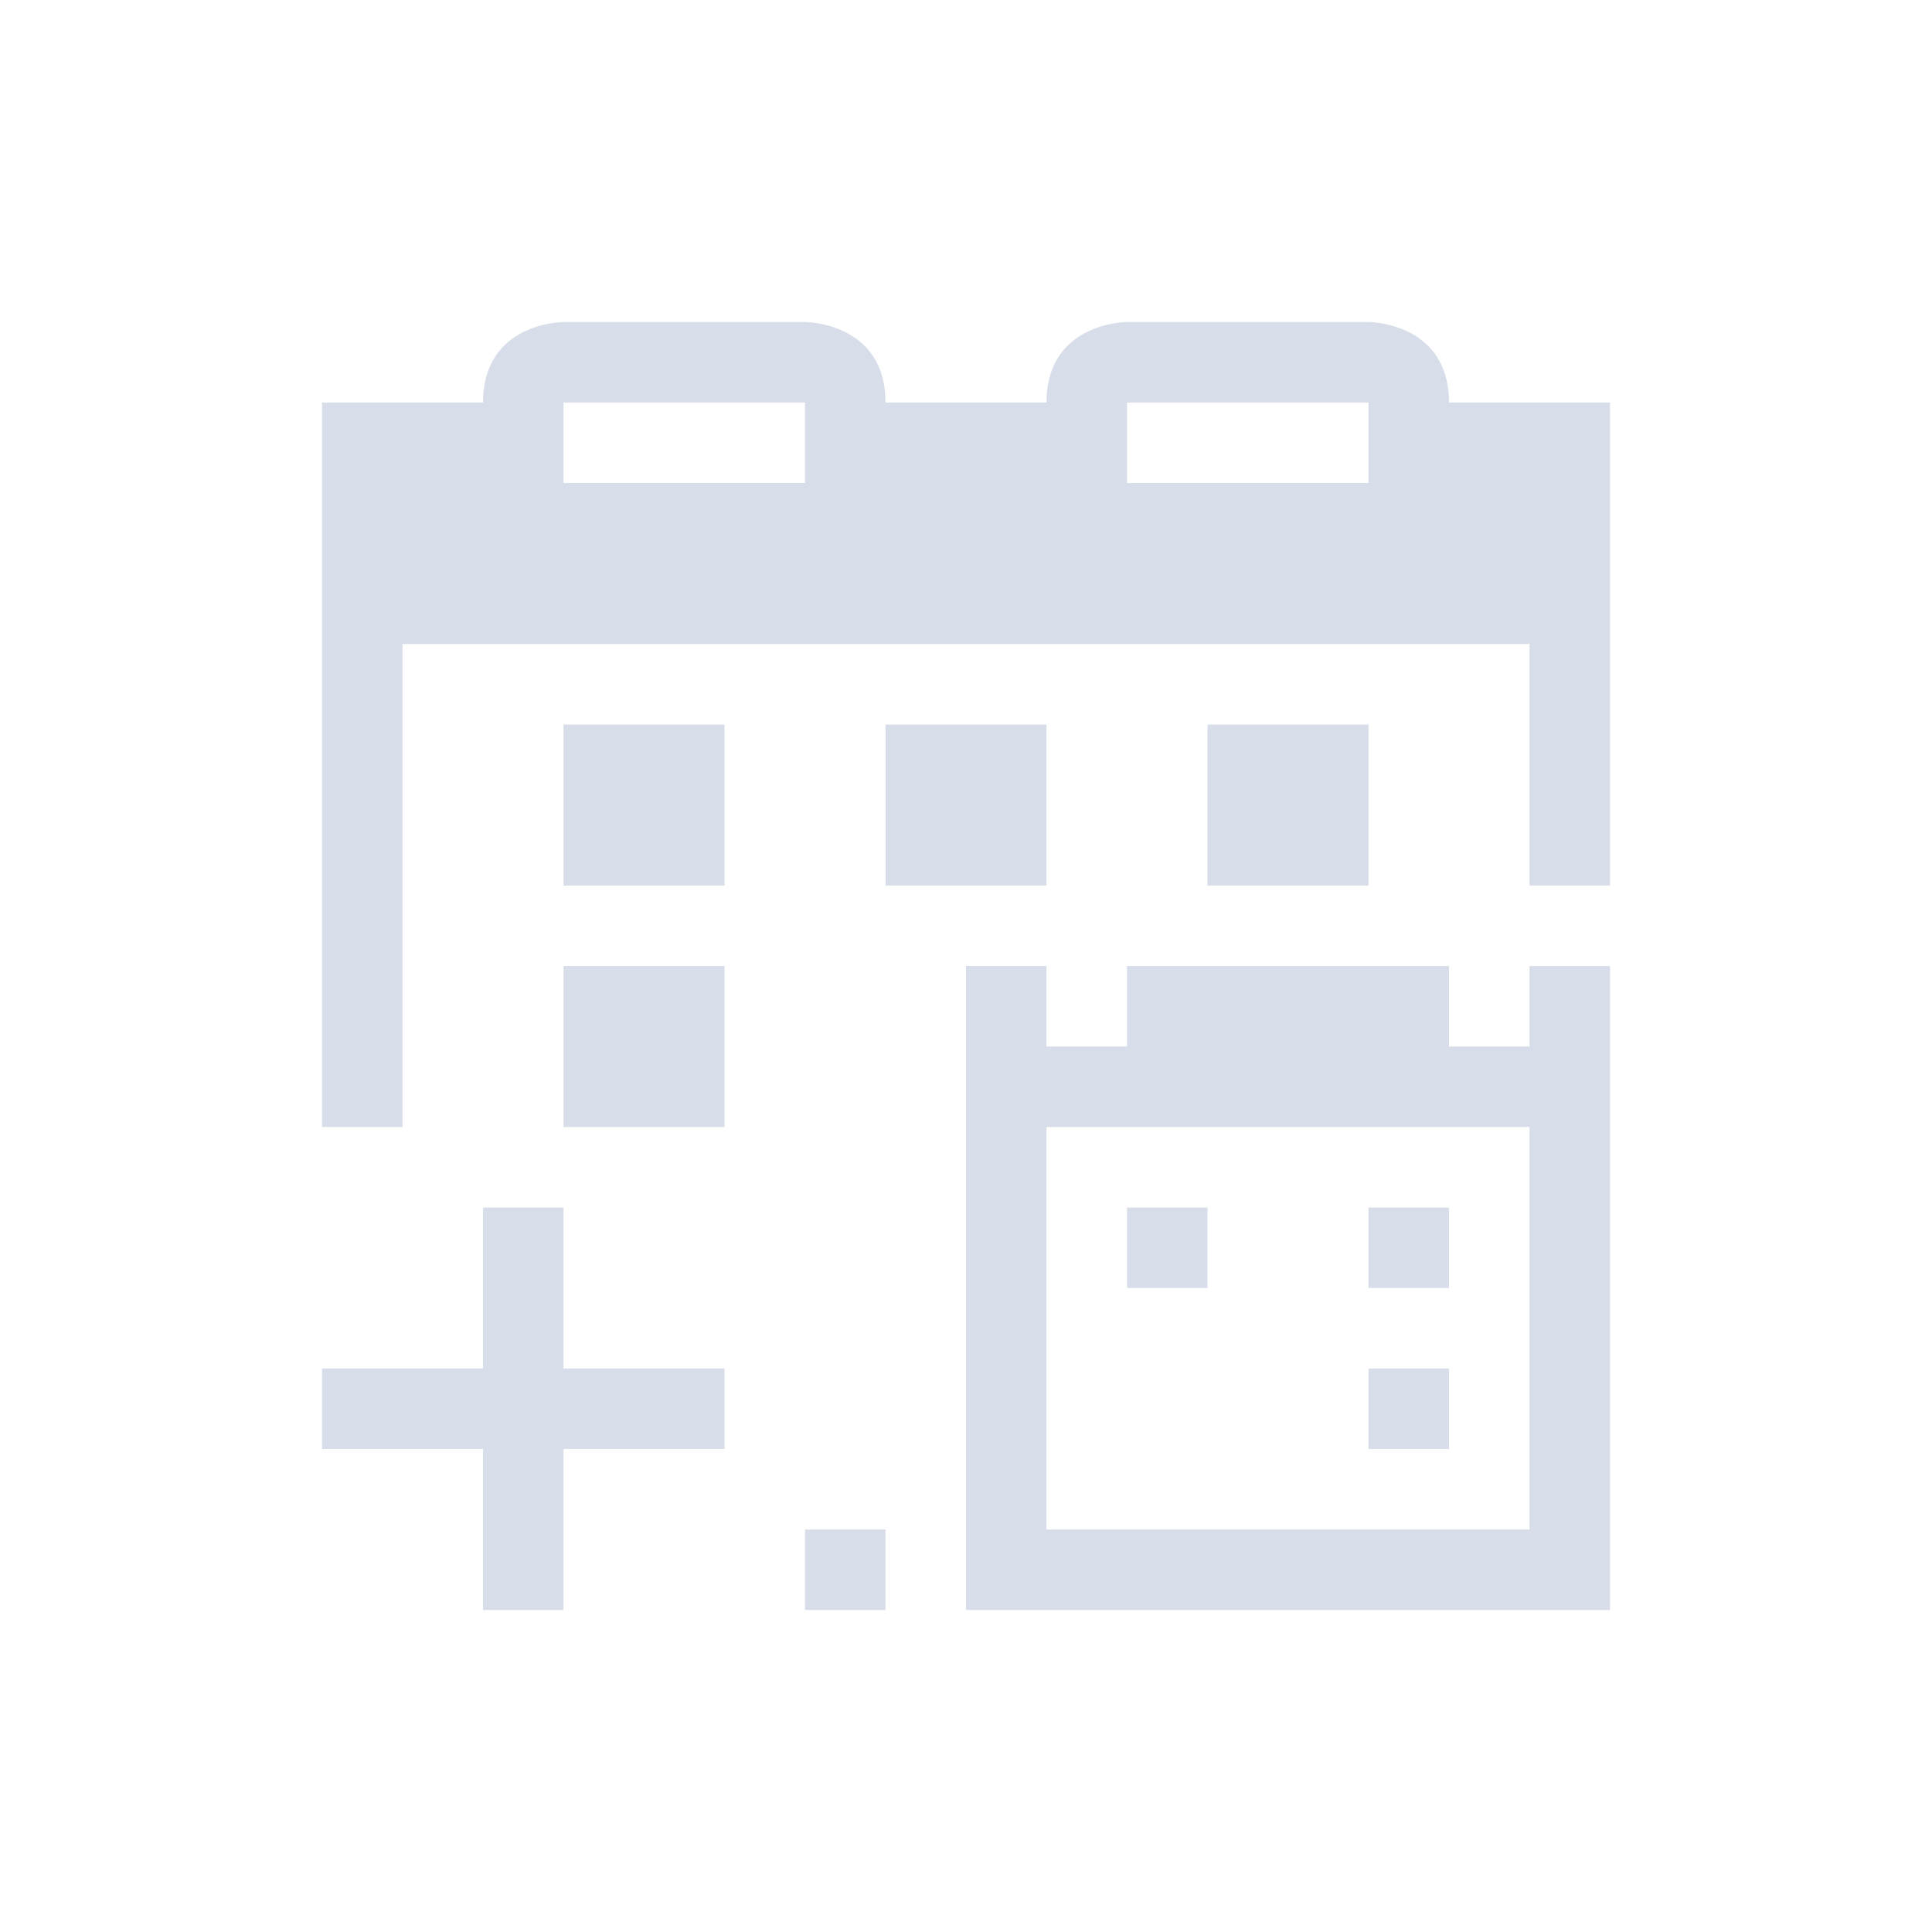 <svg viewBox="0 0 24 24" xmlns="http://www.w3.org/2000/svg">
 <defs>
  <style type="text/css">.ColorScheme-Text {
        color:#d8dee9;
      }</style>
 </defs>
 <path class="ColorScheme-Text" d="m7 4s-1-3e-5 -1 1h-2v3 6h1v-6h14v3h1v-3-3h-2c0-1-1-1-1-1h-3s-1-3e-5 -1 1h-2c0-1-1-1-1-1h-3zm0 1h3v1h-3v-1zm7 0h3v1h-3v-1zm-7 4v2h2v-2h-2zm4 0v2h2v-2h-2zm4 0v2h2v-2h-2zm-8 3v2h2v-2h-2zm5 0v8h8v-8h-1v1h-1v-1h-4v1h-1v-1h-1zm1 2h6v5h-6v-5zm-7 1v2h-2v1h2v2h1v-2h2v-1h-2v-2h-1zm8 0v1h1v-1h-1zm3 0v1h1v-1h-1zm0 2v1h1v-1h-1zm-7 2v1h1v-1h-1z" fill="currentColor"/>
</svg>

